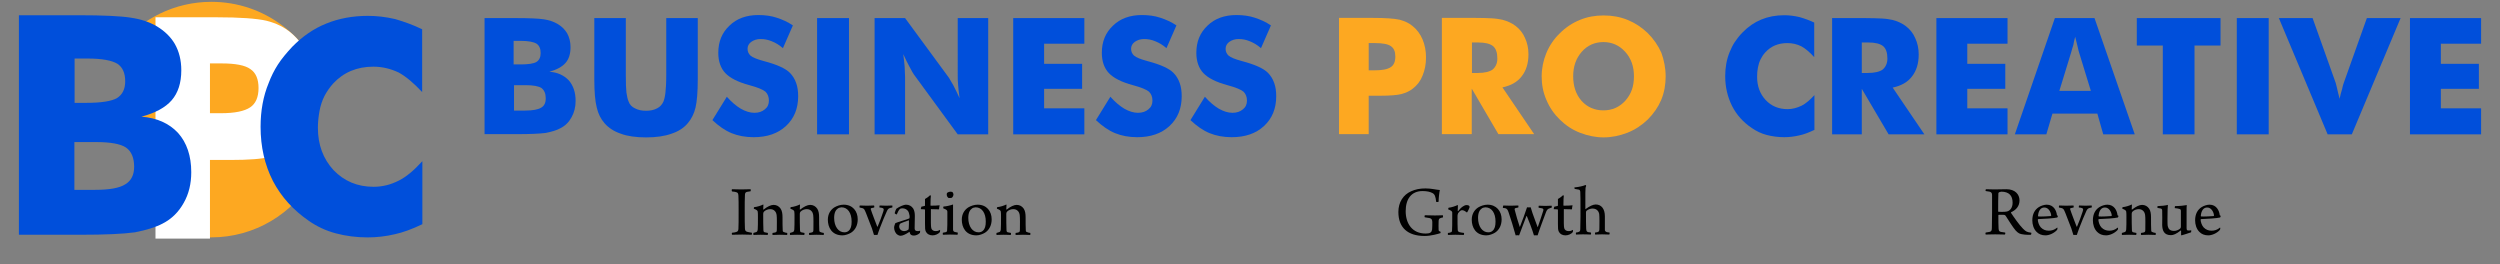 <?xml version="1.0" encoding="utf-8"?>
<!-- Generator: Adobe Illustrator 19.0.0, SVG Export Plug-In . SVG Version: 6.00 Build 0)  -->
<svg version="1.1" id="Layer_1" xmlns="http://www.w3.org/2000/svg" xmlns:xlink="http://www.w3.org/1999/xlink" x="0px" y="0px"
	 viewBox="0 0 1230 130" style="enable-background:new 0 0 1230 130;" xml:space="preserve">
<rect x="0" y="0" width="1230" height="130" fill="#808080" stroke="none"/>
<style type="text/css">
	.st0{fill:#004FDB;}
	.st1{fill:#FDA821;}
	.st2{fill:#FFFFFF;}
</style>
<g id="XMLID_1_">
	<g id="XMLID_6_">
		<path id="XMLID_7_" class="st0" d="M238.4,66.1V8.9h15.7c6.3,0,10.8,0.2,13.5,0.6c2.5,0.4,4.7,1.1,6.6,2.2
			c2.1,1.2,3.7,2.8,4.8,4.6c1.1,2,1.7,4.3,1.7,6.9c0,3.3-0.8,5.9-2.5,7.8c-1.7,1.9-4.3,3.3-7.9,4.3c4,0.3,7.1,1.7,9.5,4.2
			c2.3,2.6,3.4,6,3.4,10.2c0,3-0.7,5.7-2,8c-1.3,2.4-3.1,4.2-5.5,5.4c-1.8,1-4.2,1.7-7.2,2.3c-3.1,0.4-7.8,0.6-14.1,0.6H238.4z
			 M252.9,31.7h3.1c3.9,0,6.5-0.4,7.9-1.2c1.4-0.9,2.1-2.3,2.1-4.4c0-2.2-0.7-3.7-2-4.6c-1.5-0.9-4.1-1.4-7.9-1.4h-3.4V31.7z
			 M252.9,54.4h5.5c3.7,0,6.3-0.5,7.8-1.4c1.6-0.9,2.3-2.4,2.3-4.6c0-2.4-0.7-4-2.1-5.1c-1.4-0.9-4-1.4-7.8-1.4h-5.7V54.4z"/>
		<path id="XMLID_14_" class="st0" d="M292.3,8.9h15.6v27.8c0,4.2,0.1,7.2,0.3,8.8c0.3,2,0.6,3.4,1.1,4.5c0.5,1.5,1.6,2.6,3.1,3.3
			c1.5,0.8,3.3,1.2,5.5,1.2c2.1,0,3.9-0.4,5.4-1.2c1.4-0.7,2.4-1.8,3.1-3.3c0.4-1,0.8-2.5,1-4.5c0.2-1.6,0.4-4.5,0.4-8.8v-3.9V8.9
			h15.5v30.2c0,6.2-0.4,10.8-1.1,13.8c-0.7,3-2,5.6-3.8,7.7c-2,2.4-4.7,4.1-8.1,5.2c-3.3,1.2-7.5,1.8-12.4,1.8
			c-5,0-9.2-0.6-12.4-1.8c-3.3-1.1-6-2.8-8.1-5.2c-1.8-2.1-3.1-4.6-3.8-7.7c-0.8-3.1-1.2-7.7-1.2-13.8v-5.9V8.9z"/>
		<path id="XMLID_17_" class="st0" d="M357.6,47.6c2.4,2.7,4.7,4.6,6.9,5.9c2.3,1.3,4.5,2,6.7,2c2.1,0,3.8-0.6,5.1-1.7
			c1.4-1.1,2-2.5,2-4.3c0-1.9-0.6-3.3-1.7-4.4c-1.2-1-3.8-2.1-7.9-3.2c-5.6-1.5-9.5-3.5-11.8-5.9c-2.3-2.4-3.5-5.8-3.5-10
			c0-5.5,1.8-9.9,5.5-13.4c3.6-3.5,8.4-5.2,14.2-5.2c3.3,0,6.3,0.4,9,1.3c2.8,0.9,5.5,2.1,8,3.8l-4.9,11.2c-1.7-1.5-3.5-2.6-5.5-3.4
			c-1.9-0.8-3.7-1.1-5.5-1.1c-1.8,0-3.3,0.5-4.6,1.4c-1.2,0.9-1.8,2-1.8,3.4c0,1.4,0.5,2.5,1.5,3.4c1.1,0.9,3.1,1.7,6,2.5
			c0.1,0,0.2,0,0.3,0.1c0.1,0,0.2,0,0.4,0.1c6.4,1.7,10.5,3.6,12.6,5.7c1.3,1.3,2.4,3,3.1,5c0.7,1.9,1,4.1,1,6.6c0,6-2,10.9-6,14.6
			c-4,3.7-9.3,5.5-15.9,5.5c-4.1,0-7.7-0.7-10.9-2c-3.2-1.3-6.3-3.5-9.4-6.4L357.6,47.6z"/>
		<path id="XMLID_21_" class="st0" d="M402,66.1V8.9h15.7v57.2H402z"/>
		<path id="XMLID_23_" class="st0" d="M430.3,66.1V8.9h15l21.6,29.4c0.5,0.8,1.2,2,2.1,3.6c1.1,2.1,2.1,4.2,3.1,6.4
			c-0.4-3-0.6-5.1-0.7-6.3c-0.2-1.9-0.2-3.5-0.2-5V8.9h15v57.2h-15l-21.6-29.5c-0.3-0.4-1-1.6-2.1-3.7c-0.9-1.7-2-3.8-3.1-6.3
			c0.3,2,0.5,4.1,0.7,6.3c0.1,2.4,0.2,4.1,0.2,5v28.2H430.3z"/>
		<path id="XMLID_25_" class="st0" d="M498.5,66.1V8.9h35v12.6h-19.8v9.9h18.7v12.3h-18.7v9.6h19.8v12.8H498.5z"/>
		<path id="XMLID_27_" class="st0" d="M546.3,47.6c2.4,2.7,4.7,4.6,6.9,5.9c2.3,1.3,4.5,2,6.7,2c2.1,0,3.8-0.6,5.1-1.7
			c1.4-1.1,2-2.5,2-4.3c0-1.9-0.6-3.3-1.7-4.4c-1.2-1-3.8-2.1-7.9-3.2c-5.6-1.5-9.5-3.5-11.8-5.9c-2.3-2.4-3.5-5.8-3.5-10
			c0-5.5,1.8-9.9,5.5-13.4c3.6-3.5,8.4-5.2,14.2-5.2c3.3,0,6.3,0.4,9,1.3c2.8,0.9,5.5,2.1,8,3.8l-4.9,11.2c-1.7-1.5-3.5-2.6-5.5-3.4
			c-1.9-0.8-3.7-1.1-5.5-1.1c-1.8,0-3.3,0.5-4.6,1.4c-1.2,0.9-1.8,2-1.8,3.4c0,1.4,0.5,2.5,1.5,3.4c1.1,0.9,3.1,1.7,6,2.5
			c0.1,0,0.2,0,0.3,0.1c0.1,0,0.2,0,0.4,0.1c6.4,1.7,10.5,3.6,12.6,5.7c1.3,1.3,2.4,3,3.1,5c0.7,1.9,1,4.1,1,6.6c0,6-2,10.9-6,14.6
			c-4,3.7-9.3,5.5-15.9,5.5c-4.1,0-7.7-0.7-10.9-2c-3.2-1.3-6.3-3.5-9.4-6.4L546.3,47.6z"/>
		<path id="XMLID_29_" class="st0" d="M592.8,47.6c2.4,2.7,4.7,4.6,6.9,5.9c2.3,1.3,4.5,2,6.7,2c2.1,0,3.8-0.6,5.1-1.7
			c1.4-1.1,2-2.5,2-4.3c0-1.9-0.6-3.3-1.7-4.4c-1.2-1-3.8-2.1-7.9-3.2c-5.6-1.5-9.5-3.5-11.8-5.9c-2.3-2.4-3.5-5.8-3.5-10
			c0-5.5,1.8-9.9,5.5-13.4c3.6-3.5,8.4-5.2,14.2-5.2c3.3,0,6.3,0.4,9,1.3c2.8,0.9,5.5,2.1,8,3.8l-4.9,11.2c-1.7-1.5-3.5-2.6-5.5-3.4
			c-1.9-0.8-3.7-1.1-5.5-1.1c-1.8,0-3.3,0.5-4.6,1.4c-1.2,0.9-1.8,2-1.8,3.4c0,1.4,0.5,2.5,1.5,3.4c1.1,0.9,3.1,1.7,6,2.5
			c0.1,0,0.2,0,0.3,0.1c0.1,0,0.2,0,0.4,0.1c6.4,1.7,10.5,3.6,12.6,5.7c1.3,1.3,2.4,3,3.1,5c0.7,1.9,1,4.1,1,6.6c0,6-2,10.9-6,14.6
			c-4,3.7-9.3,5.5-15.9,5.5c-4.1,0-7.7-0.7-10.9-2c-3.2-1.3-6.3-3.5-9.4-6.4L592.8,47.6z"/>
	</g>
	<g id="XMLID_5_">
		<path id="XMLID_32_" class="st1" d="M673.4,66h-14.6V8.8h16.3c6.3,0,10.8,0.3,13.5,0.9c2.6,0.7,4.8,1.7,6.5,3.2
			c2.1,1.7,3.7,3.9,4.8,6.5c1.1,2.6,1.7,5.6,1.7,8.8c0,3.4-0.6,6.4-1.7,9c-1,2.6-2.6,4.7-4.8,6.4c-1.6,1.3-3.5,2.1-5.7,2.7
			c-2,0.5-5.5,0.8-10.5,0.8h-2.7h-2.8V66z M673.4,34.6h3c3.7,0,6.3-0.5,7.9-1.6c1.5-1,2.2-2.7,2.2-5.2c0-2.4-0.7-4.1-2.2-5.1
			c-1.4-1-4-1.5-7.8-1.5h-3.1V34.6z"/>
		<path id="XMLID_38_" class="st1" d="M709.4,66V8.8h16.3c3.2,0,5.8,0.1,8,0.2c2.2,0.1,4,0.4,5.4,0.7c2.4,0.6,4.6,1.6,6.5,3
			c2.1,1.6,3.7,3.6,4.7,6c1.1,2.3,1.7,5,1.7,8c0,4.4-1.1,8-3.3,10.8c-2.1,2.8-5.3,4.6-9.5,5.5l15.6,23h-17.6l-13.1-22.4V66H709.4z
			 M724.1,35.9h2.9c3.4,0,5.9-0.6,7.4-1.7c1.5-1.3,2.3-3.1,2.3-5.4c0-2.9-0.7-4.9-2.1-6.1c-1.5-1.2-3.9-1.8-7.3-1.8h-3.1V35.9z"/>
		<path id="XMLID_41_" class="st1" d="M819.5,37.6c0,4.1-0.7,8-2.2,11.6c-1.5,3.5-3.7,6.7-6.6,9.6c-2.9,2.8-6.2,5-10,6.5
			c-3.9,1.5-7.8,2.3-11.7,2.3c-3.9,0-7.8-0.8-11.7-2.3c-3.8-1.5-7.1-3.7-9.9-6.5c-2.8-2.7-5-5.9-6.6-9.7c-1.6-3.7-2.3-7.5-2.3-11.5
			s0.8-7.8,2.3-11.5c1.6-3.8,3.8-7,6.6-9.7c2.9-2.9,6.2-5.1,9.9-6.6c3.6-1.5,7.5-2.2,11.7-2.2s8.1,0.7,11.8,2.2
			c3.7,1.5,7,3.7,9.9,6.5c2.9,2.9,5.1,6.1,6.7,9.7C818.7,29.6,819.5,33.5,819.5,37.6z M788.9,54.3c4.3,0,7.9-1.6,10.8-4.8
			c1.4-1.6,2.5-3.4,3.2-5.4c0.7-2,1-4.2,1-6.6c0-4.8-1.4-8.8-4.3-12c-2.9-3.2-6.5-4.8-10.7-4.8c-4.3,0-7.9,1.6-10.7,4.8
			s-4.2,7.2-4.2,12c0,5,1.4,9,4.1,12.1C781,52.8,784.6,54.3,788.9,54.3z"/>
	</g>
	<g id="XMLID_3_">
		<path id="XMLID_44_" class="st0" d="M892.6,11.1v17c-2.2-2.4-4.3-4.2-6.3-5.3c-2.2-1.1-4.5-1.6-6.9-1.6c-4.5,0-8.1,1.5-10.9,4.6
			c-1,1.1-1.7,2.2-2.3,3.4c-0.6,1.2-1,2.5-1.3,4c-0.3,1.5-0.4,3-0.4,4.6c0,4.6,1.4,8.4,4.2,11.4c2.8,3,6.4,4.5,10.8,4.5
			c2.3,0,4.6-0.6,6.9-1.7c2-1,4.1-2.8,6.3-5.2v17.1c-2.9,1.4-5.4,2.3-7.4,2.7c-2.5,0.6-5,0.9-7.4,0.9c-3.1,0-6-0.4-8.7-1.1
			c-2.7-0.7-5.1-1.9-7.3-3.4c-4.3-2.9-7.5-6.5-9.7-10.8c-2.2-4.4-3.4-9.3-3.4-14.7c0-4.3,0.7-8.3,2.2-11.9c0.7-1.7,1.5-3.4,2.5-4.9
			c1-1.5,2.3-3.2,3.9-4.8c2.7-2.8,5.8-4.9,9.2-6.3c3.4-1.4,7.1-2.1,11.3-2.1c2.4,0,4.8,0.3,7.4,0.9C887.8,9.1,890.3,10,892.6,11.1z"
			/>
		<path id="XMLID_46_" class="st0" d="M901.4,66.1V8.9h16.3c3.2,0,5.8,0.1,8,0.2c2.2,0.1,4,0.4,5.4,0.7c2.4,0.6,4.6,1.6,6.5,3
			c2.1,1.6,3.7,3.6,4.7,6c1.1,2.3,1.7,5,1.7,8c0,4.4-1.1,8-3.3,10.8c-2.1,2.8-5.3,4.6-9.5,5.5l15.6,23h-17.6L916,43.7v22.4H901.4z
			 M916,35.9h2.9c3.4,0,5.9-0.6,7.4-1.7c1.5-1.3,2.3-3.1,2.3-5.4c0-2.9-0.7-4.9-2.1-6.1c-1.5-1.2-3.9-1.8-7.3-1.8H916V35.9z"/>
		<path id="XMLID_50_" class="st0" d="M952.7,66.1V8.9h35v12.6h-19.8v9.9h18.7v12.3h-18.7v9.6h19.8v12.8H952.7z"/>
		<path id="XMLID_53_" class="st0" d="M991.3,66.1l19.7-57.2h19.5l19.8,57.2h-15.5l-2.9-10.2h-22.1l-3,10.2H991.3z M1013.2,44.7
			h15.5l-5.8-18.9c-0.1-0.3-0.4-1.3-0.7-2.8c-0.4-1.8-0.8-3.4-1.2-4.9c-0.4,1.3-0.7,2.7-0.9,4c-0.4,1.3-0.8,2.5-1.1,3.7L1013.2,44.7
			z"/>
		<path id="XMLID_67_" class="st0" d="M1064.1,66.1V22.4h-12.8V8.9h41.2v13.5h-12.8v43.7H1064.1z"/>
		<path id="XMLID_71_" class="st0" d="M1100.5,66.1V8.9h15.7v57.2H1100.5z"/>
		<path id="XMLID_76_" class="st0" d="M1145.2,66.1l-24-57.2h16.6l11.4,32c0.2,0.7,0.4,1.5,0.6,2.4c0.3,1.4,0.7,3.1,1.3,5.3
			c0.3-1.6,0.7-3.1,1.2-4.7c0.3-1.5,0.6-2.5,0.8-3l11.4-32h16.6l-24,57.2H1145.2z"/>
		<path id="XMLID_78_" class="st0" d="M1185.7,66.1V8.9h35v12.6h-19.8v9.9h18.7v12.3h-18.7v9.6h19.8v12.8H1185.7z"/>
	</g>
	<path id="XMLID_56_" class="st1" d="M153,85.4C153,85.4,153,85.4,153,85.4C153,85.4,153,85.4,153,85.4c-0.2-0.5-0.5-1.1-0.7-1.6
		c-9.8-1.9-16.7-10.7-17.2-20.9c-0.5-11.5,10.1-21.3,21.3-21.3c1,0,2.1,0.1,3,0.2C152.2,18.1,130.1,0.9,104,0.9
		c-18.2,0-34.4,8.4-45,21.4c4.1,3.9,6.7,9.5,7,15.6c0.1,2.2-0.2,4.3-0.8,6.2c2,7.2-0.4,15.7-7.1,19.6c7.1,3.5,11.8,10.9,12.2,19.2
		c0.1,1.5-0.1,3-0.4,4.4c1.3,5.4,0.2,11.6-3.4,15.8c10.1,8.6,23.2,13.7,37.4,13.7c21.5,0,40.2-11.7,50.2-29
		C153.8,87,153.4,86.2,153,85.4L153,85.4z"/>
	<g id="XMLID_68_">
		<path id="XMLID_69_" class="st2" d="M103.3,117.4H76.5V8.5h29.9c11.6,0,19.9,0.6,24.7,1.7c4.8,1.2,8.8,3.2,12,5.9
			c3.8,3.2,6.8,7.2,8.8,11.9c2.1,4.8,3.1,10.2,3.1,16.1c0,6.3-1,11.8-3.1,16.5c-1.8,4.7-4.8,8.6-8.8,11.7c-2.9,2.3-6.4,3.9-10.5,4.9
			c-3.7,1-10.1,1.5-19.2,1.5h-4.9h-5.2V117.4z M103.3,55.7h5.4c6.8,0,11.6-1,14.4-2.9c2.7-1.8,4.1-5,4.1-9.5c0-4.3-1.3-7.5-4-9.3
			c-2.6-1.9-7.4-2.8-14.2-2.8h-5.7V55.7z"/>
	</g>
	<g id="XMLID_59_">
		<g id="XMLID_110_">
			<path id="XMLID_111_" class="st0" d="M9.3,115.4V7.5h29.6c11.9,0,20.4,0.4,25.5,1.2c4.8,0.7,9,2.1,12.5,4.1
				c3.9,2.3,7,5.2,9.1,8.8c2.1,3.7,3.2,8,3.2,13c0,6.2-1.6,11.1-4.7,14.7c-3.1,3.6-8.1,6.3-14.9,8.1c7.5,0.6,13.5,3.2,18,8
				c4.3,4.8,6.5,11.3,6.5,19.3c0,5.7-1.2,10.7-3.7,15.1c-2.5,4.5-5.9,7.9-10.4,10.2c-3.4,1.8-8,3.2-13.6,4.3
				c-5.8,0.8-14.7,1.2-26.6,1.2H9.3z M36.6,50.6h5.9c7.3,0,12.3-0.8,15-2.3c2.7-1.7,4.1-4.4,4.1-8.3c0-4.1-1.3-6.9-3.8-8.6
				c-2.8-1.7-7.7-2.6-14.8-2.6h-6.3V50.6z M36.6,93.4h10.3c7,0,11.9-0.9,14.7-2.7c2.9-1.7,4.4-4.6,4.4-8.6c0-4.4-1.3-7.6-4-9.5
				c-2.7-1.8-7.6-2.7-14.7-2.7H36.6V93.4z"/>
		</g>
	</g>
	<g id="XMLID_19_">
		<g id="XMLID_92_">
			<path id="XMLID_93_" class="st0" d="M207.7,14.4v30.9c-4.1-4.4-7.9-7.6-11.5-9.6c-4-1.9-8.2-2.9-12.5-2.9
				c-8.1,0-14.7,2.8-19.8,8.3c-1.8,2-3.2,4.1-4.3,6.2c-1.1,2.2-1.9,4.6-2.4,7.3c-0.5,2.7-0.8,5.5-0.8,8.3c0,8.3,2.6,15.3,7.7,20.8
				c5.2,5.4,11.7,8.2,19.7,8.2c4.3,0,8.4-1,12.5-3.1c3.6-1.8,7.4-5,11.5-9.5v31c-5.2,2.5-9.7,4.1-13.4,4.9
				c-4.6,1.1-9.1,1.6-13.5,1.6c-5.6,0-10.8-0.7-15.7-2c-4.9-1.3-9.3-3.4-13.2-6.1c-7.7-5.3-13.6-11.8-17.7-19.6
				c-4.1-8-6.1-17-6.1-26.7c0-7.9,1.3-15.1,4-21.6c1.2-3.2,2.7-6.2,4.5-9c1.8-2.8,4.2-5.7,7.1-8.8c5-5.1,10.5-8.9,16.7-11.4
				c6.1-2.5,13-3.8,20.5-3.8c4.3,0,8.8,0.5,13.5,1.6C198.9,10.7,203.4,12.3,207.7,14.4z"/>
		</g>
	</g>
	<g id="XMLID_2_">
		<path id="XMLID_9_" d="M360.1,93.1c0.8,0,2.8,0.1,4.7,0.1c1.9,0,3.6-0.1,4.5-0.1c0.1,0.1,0.1,0.8,0,1c-0.8,0.1-1.4,0.2-1.8,0.3
			c-0.8,0.2-1,0.7-1,1.8c-0.1,1.5-0.1,4.5-0.1,7.7c0,3.6,0,7,0.1,8.3c0,1,0.2,1.7,1.3,1.9c0.5,0.1,1.3,0.3,2.1,0.4
			c0.1,0.1,0.1,0.9-0.1,1c-0.9,0-2.9-0.1-4.6-0.1c-2.1,0-3.9,0.1-5,0.1c-0.2-0.1-0.2-0.9,0-1c0.8-0.1,1.3-0.1,1.8-0.3
			c1-0.2,1.2-0.7,1.3-1.5c0.1-1,0.1-4.7,0.1-9.4c0-3,0-5.3-0.1-7c-0.1-0.9-0.1-1.4-0.9-1.7c-0.5-0.2-1.2-0.3-2.2-0.4
			C359.9,94,360,93.2,360.1,93.1z"/>
		<path id="XMLID_13_" d="M372,114.2c0.5-0.1,0.7-0.6,0.8-1.3c0.1-1.1,0.1-3.6,0.1-5.9c0-1.4,0-2.3-0.1-2.9
			c-0.1-0.5-0.5-0.9-1.9-1.4c-0.1-0.2,0-0.7,0.2-0.8c1.4-0.1,3.5-0.8,4.4-1.3c0,0,0.1,0.1,0.1,0.3c0,0.4-0.1,1.4-0.1,2.1
			c0,0.1,0.1,0.1,0.2,0.1c1.9-1.5,3.6-2.3,4.9-2.3c1.5,0,2.7,0.7,3.5,1.9c0.7,1.1,0.9,2.5,0.9,4.2c0,2,0,5.3,0.1,6.5
			c0,0.3,0.1,0.6,0.4,0.7c0.6,0.3,1.1,0.4,1.8,0.5c0.1,0.2,0.1,0.9-0.1,1c-0.5,0-1.6-0.1-3.5-0.1c-1.7,0-2.7,0.1-3.6,0.1
			c-0.1-0.1-0.1-0.9,0-1c0.7-0.1,1.3-0.2,1.5-0.3c0.5-0.2,0.6-0.5,0.6-1.5c0-2,0.1-5.7-0.1-7c-0.1-0.6-0.3-1.5-1-2.1
			c-0.5-0.5-1.2-0.8-2.2-0.8s-2.2,0.4-3,1.2c-0.2,0.2-0.4,0.5-0.4,1.3c0,2.6,0,6,0.1,7.7c0,0.8,0.2,1.1,0.7,1.2
			c0.4,0.1,0.9,0.2,1.5,0.3c0.1,0.1,0,0.9-0.1,1c-0.5,0-1.5-0.1-3.5-0.1c-1.8,0-3.1,0.1-3.5,0.1c-0.1-0.1-0.1-0.9,0-1
			C371.2,114.4,371.6,114.3,372,114.2z"/>
		<path id="XMLID_31_" d="M390,114.2c0.5-0.1,0.7-0.6,0.8-1.3c0.1-1.1,0.1-3.6,0.1-5.9c0-1.4,0-2.3-0.1-2.9
			c-0.1-0.5-0.5-0.9-1.9-1.4c-0.1-0.2,0-0.7,0.2-0.8c1.4-0.1,3.5-0.8,4.4-1.3c0,0,0.1,0.1,0.1,0.3c0,0.4-0.1,1.4-0.1,2.1
			c0,0.1,0.1,0.1,0.2,0.1c1.9-1.5,3.6-2.3,4.9-2.3c1.5,0,2.7,0.7,3.5,1.9c0.7,1.1,0.9,2.5,0.9,4.2c0,2,0,5.3,0.1,6.5
			c0,0.3,0.1,0.6,0.4,0.7c0.6,0.3,1.1,0.4,1.8,0.5c0.1,0.2,0.1,0.9-0.1,1c-0.5,0-1.6-0.1-3.5-0.1c-1.7,0-2.7,0.1-3.6,0.1
			c-0.1-0.1-0.1-0.9,0-1c0.7-0.1,1.3-0.2,1.5-0.3c0.5-0.2,0.6-0.5,0.6-1.5c0-2,0.1-5.7-0.1-7c-0.1-0.6-0.3-1.5-1-2.1
			c-0.5-0.5-1.2-0.8-2.2-0.8s-2.2,0.4-3,1.2c-0.2,0.2-0.4,0.5-0.4,1.3c0,2.6,0,6,0.1,7.7c0,0.8,0.2,1.1,0.7,1.2
			c0.4,0.1,0.9,0.2,1.5,0.3c0.1,0.1,0,0.9-0.1,1c-0.5,0-1.5-0.1-3.5-0.1c-1.8,0-3.1,0.1-3.5,0.1c-0.1-0.1-0.1-0.9,0-1
			C389.2,114.4,389.6,114.3,390,114.2z"/>
		<path id="XMLID_36_" d="M422,107.9c0,2.8-1.1,5.2-3.3,6.6c-1,0.6-2.7,1.3-4.2,1.3c-5.3,0-7.2-4-7.2-7.7c0-2.8,1.3-4.8,3.1-6
			c1.3-0.8,3-1.4,4.7-1.4C419.5,100.7,422,103.9,422,107.9z M412.2,102.6c-0.9,0.6-1.8,1.9-1.8,4.6c0,4.2,2.1,7.1,5,7.1
			c0.8,0,1.6-0.2,2.2-0.8c1-0.9,1.4-2.3,1.4-4.5c0-4.2-1.9-7-5-7C413.4,102.1,412.7,102.2,412.2,102.6z"/>
		<path id="XMLID_60_" d="M423,101.1c0.6,0,1.9,0.1,3.5,0.1c1.5,0,2.8-0.1,3.5-0.1c0.2,0.1,0.2,0.9,0.1,1c-0.5,0.1-1.1,0.2-1.4,0.3
			c-0.3,0.1-0.3,0.4-0.3,0.5c0.4,1.4,3,8.1,3.2,8.6c0,0.1,0.1,0,0.2,0c0.8-1.8,2.3-5.8,2.8-7.5c0.4-1.2,0.1-1.4-0.3-1.6
			c-0.5-0.2-1-0.3-1.6-0.3c-0.1-0.2,0-1,0.1-1c0.4,0,1.8,0.1,3.2,0.1c1.3,0,2.5-0.1,3-0.1c0.1,0.1,0.1,0.9,0,1
			c-0.4,0.1-0.8,0.1-1.3,0.3c-0.7,0.3-1,0.7-1.4,1.6c-1,2.1-2.1,4.9-3.4,8.2c-0.6,1.5-0.9,2.6-1.2,3.4c-0.4,0-1.3,0-1.7,0
			c-0.3-1-0.6-2-1-3.2c-1-2.7-2.2-5.8-2.9-7.5c-0.8-1.9-0.9-2.2-1.8-2.5c-0.4-0.1-0.9-0.2-1.4-0.3
			C422.8,101.9,422.9,101.2,423,101.1z"/>
		<path id="XMLID_80_" d="M446.8,103.9c-0.6-0.9-1.7-1.4-2.7-1.4c-0.8,0-1.3,0.2-1.4,0.4c-0.4,0.3-1,1.4-1.5,2.6
			c-0.1,0.1-1.1-0.4-1-0.7c0.1-0.5,0.6-1.9,0.8-2.1c1.5-1.1,3.8-2,4.7-2c1.6,0,2.8,0.7,3.6,1.9c0.6,1,0.8,2.3,0.8,3.6
			c0,1.9-0.1,4.6-0.1,6.1c0,0.8,0.3,1.4,1.4,1.4c0.6,0,0.8,0,1.3-0.2c0,0.1,0,1-0.1,1.1c-0.9,0.9-2.1,1.3-3,1.3
			c-1,0-1.6-0.4-1.8-0.9c-0.1-0.2-0.2-0.6-0.3-0.9c0,0-0.1-0.1-0.1,0c-1.8,1.2-3.3,1.9-4.3,1.9c-0.7,0-1.4-0.4-2-0.9
			c-0.7-0.8-1.2-1.9-1.2-3.2c0-0.7,0.5-1.8,0.6-2.1c1.2-0.6,5.4-1.7,6.8-2.3c0.1,0,0.2-0.3,0.2-0.4c0.1-0.3,0-0.7,0-1
			C447.3,105.3,447.2,104.5,446.8,103.9z M447.1,108.4c-1.3,0.5-3.6,1.2-4.3,1.7c-0.1,0.1-0.4,0.8-0.4,1.2c0,1.4,1,2.4,2.5,2.4
			c0.5,0,1.3-0.2,1.8-0.6c0.3-0.1,0.4-0.4,0.4-0.8c0.1-0.8,0.1-3.1,0.1-3.7C447.3,108.5,447.2,108.4,447.1,108.4z"/>
		<path id="XMLID_83_" d="M458.1,102.9c-0.1,0-0.1,0.1-0.1,0.2c0,1.7,0,4.9,0,6.6c0,1.4,0.1,2.1,0.2,2.6c0.3,1,1.2,1.4,2.1,1.4
			c1,0,1.5-0.2,2.2-0.6c0.1,0.1,0,1-0.1,1.1c-0.9,1.1-2.4,1.6-3.6,1.6c-1.4,0-2.6-0.6-3.2-1.7c-0.5-0.9-0.5-1.8-0.5-4.1
			c0-2.1,0-5.3,0-6.7c0-0.1-0.1-0.3-0.2-0.3l-1.9-0.1c0-0.2,0.2-1,0.3-1.2c0.5-0.1,1.4-0.3,1.7-0.4c0,0,0.1-0.1,0.1-0.3v-3.1
			c0.6-0.3,1.9-1.2,2.3-1.7c0.2-0.1,0.5-0.1,0.6,0c-0.1,0.6-0.2,2.2-0.2,4.8c0,0.1,0.1,0.2,0.1,0.2c1.7,0,3.9-0.1,4.4-0.2
			c-0.1,0.5-0.3,1.4-0.3,2C461.3,103,459.4,102.9,458.1,102.9z"/>
		<path id="XMLID_85_" d="M471.1,115.5c-0.7,0-1.8-0.1-3.7-0.1c-1.5,0-2.9,0.1-3.5,0.1c-0.1-0.1-0.1-0.9,0-1
			c0.6-0.1,1.1-0.2,1.5-0.3c0.5-0.2,0.6-0.5,0.6-1.3c0.1-0.9,0.1-3.3,0.1-5.3c0-1.4,0-2.7,0-3.4c0-0.2,0-0.5-0.3-0.8
			c-0.4-0.4-1-0.6-1.7-0.9c-0.1-0.1,0-0.8,0.1-0.9c1.1,0,3.3-0.5,4.7-1c0,1.6,0,4.1,0,6.3c0,2,0,4.4,0,6c0,0.6,0.2,1,0.8,1.2
			c0.5,0.1,0.7,0.2,1.5,0.3C471.3,114.6,471.2,115.4,471.1,115.5z M468.3,97.3c-0.2,0.1-1.4,0.2-1.6,0.1c-0.5-0.3-0.8-0.8-0.9-1.5
			c0-0.2,0-0.9,0.2-1c0.3-0.3,1.1-0.6,1.7-0.6c0.6,0,1,0.2,1,0.3c0.2,0.3,0.4,0.7,0.4,1C469.1,96.2,468.8,96.9,468.3,97.3z"/>
		<path id="XMLID_89_" d="M487.9,107.9c0,2.8-1.1,5.2-3.3,6.6c-1,0.6-2.7,1.3-4.2,1.3c-5.3,0-7.2-4-7.2-7.7c0-2.8,1.3-4.8,3.1-6
			c1.3-0.8,3-1.4,4.7-1.4C485.4,100.7,487.9,103.9,487.9,107.9z M478.2,102.6c-0.9,0.6-1.8,1.9-1.8,4.6c0,4.2,2.1,7.1,5,7.1
			c0.8,0,1.6-0.2,2.2-0.8c1-0.9,1.4-2.3,1.4-4.5c0-4.2-1.9-7-5-7C479.3,102.1,478.6,102.2,478.2,102.6z"/>
		<path id="XMLID_95_" d="M491.6,114.2c0.5-0.1,0.7-0.6,0.8-1.3c0.1-1.1,0.1-3.6,0.1-5.9c0-1.4,0-2.3-0.1-2.9
			c-0.1-0.5-0.5-0.9-1.9-1.4c-0.1-0.2,0-0.7,0.2-0.8c1.4-0.1,3.5-0.8,4.4-1.3c0,0,0.1,0.1,0.1,0.3c0,0.4-0.1,1.4-0.1,2.1
			c0,0.1,0.1,0.1,0.2,0.1c1.9-1.5,3.6-2.3,4.9-2.3c1.5,0,2.7,0.7,3.5,1.9c0.7,1.1,0.9,2.5,0.9,4.2c0,2,0,5.3,0.1,6.5
			c0,0.3,0.1,0.6,0.4,0.7c0.6,0.3,1.1,0.4,1.8,0.5c0.1,0.2,0.1,0.9-0.1,1c-0.5,0-1.6-0.1-3.5-0.1c-1.7,0-2.7,0.1-3.6,0.1
			c-0.1-0.1-0.1-0.9,0-1c0.7-0.1,1.3-0.2,1.5-0.3c0.5-0.2,0.6-0.5,0.6-1.5c0-2,0.1-5.7-0.1-7c-0.1-0.6-0.3-1.5-1-2.1
			c-0.5-0.5-1.2-0.8-2.2-0.8s-2.2,0.4-3,1.2c-0.2,0.2-0.4,0.5-0.4,1.3c0,2.6,0,6,0.1,7.7c0,0.8,0.2,1.1,0.7,1.2
			c0.4,0.1,0.9,0.2,1.5,0.3c0.1,0.1,0,0.9-0.1,1c-0.5,0-1.5-0.1-3.5-0.1c-1.8,0-3.1,0.1-3.5,0.1c-0.1-0.1-0.1-0.9,0-1
			C490.8,114.4,491.2,114.3,491.6,114.2z"/>
	</g>
	<g id="XMLID_4_">
		<path id="XMLID_97_" d="M708.7,114.7c-1.2,0.4-4.7,1.4-7.8,1.4c-8.4,0-12.9-4.2-12.9-11.8c0-4.8,2.4-8.5,6.3-10.2
			c2-0.9,4.2-1.4,7-1.4c2.9,0,5,0.6,7.1,0.8c-0.3,1.3-0.6,4.1-0.6,5.7c-0.1,0.2-1,0.3-1.2,0.1c-0.3-2.7-0.7-3.7-1.8-4.3
			c-1.1-0.6-2.6-1-4.9-1c-5.6,0-8.3,4-8.3,9.9c0,6.2,3.3,11,9.8,11c1,0,1.9-0.1,2.4-0.5c0.5-0.3,0.7-0.9,0.8-1.5
			c0.1-1.1,0.1-2.4,0.1-3.7c-0.1-1.2-0.3-1.6-1.3-1.9c-0.6-0.1-1.3-0.2-2.4-0.4c-0.2-0.1-0.1-0.9,0-1c1.1,0,2.8,0.1,5,0.1
			c2.1,0,3.2-0.1,3.9-0.1c0.1,0.1,0.1,1,0,1.1c-0.4,0.1-0.9,0.1-1.2,0.3c-0.7,0.2-0.9,0.7-0.9,1.7c0,1.1-0.1,3.3,0,4
			c0,0.5,0.1,0.7,0.9,1C708.8,114,708.8,114.6,708.7,114.7z"/>
		<path id="XMLID_99_" d="M723,101.5c0,0.1,0,0.4,0,0.6c-0.1,0.4-0.8,1.8-1.1,2.3c0,0-0.3,0.1-0.3,0.1c-0.7-0.6-1.5-1.1-2.3-1.1
			c-0.7,0-1.4,0.8-1.9,1.5c-0.1,0.2-0.3,0.8-0.3,1.2c0,2.4,0,6.2,0.1,6.9c0,0.6,0.2,1,0.8,1.2c0.6,0.2,1.5,0.3,2.3,0.4
			c0.1,0.2,0,0.9-0.1,1c-0.4,0-2.8-0.1-4.2-0.1c-1.1,0-3,0.1-3.6,0.1c-0.1-0.1-0.1-0.9,0-1c0.4,0,1-0.1,1.4-0.3
			c0.4-0.1,0.6-0.4,0.6-1c0.1-0.6,0.1-3.6,0.1-6c0-1.3,0-2.4,0-2.8c-0.1-0.5-0.4-0.9-2-1.5c0-0.2,0.1-0.7,0.2-0.8
			c1.3-0.1,3.4-0.8,4.4-1.3c0.1,0,0.2,0.1,0.2,0.1c0,0.5-0.1,2.1-0.1,2.8c0,0.1,0.1,0.1,0.2,0.1c0.7-0.9,1.4-1.7,2.3-2.3
			c0.6-0.4,1.2-0.7,1.8-0.7S722.7,101,723,101.5z"/>
		<path id="XMLID_101_" d="M738.8,107.9c0,2.8-1.1,5.2-3.3,6.6c-1,0.6-2.7,1.3-4.2,1.3c-5.3,0-7.2-4-7.2-7.7c0-2.8,1.3-4.8,3.1-6
			c1.3-0.8,3-1.4,4.7-1.4C736.2,100.7,738.8,103.9,738.8,107.9z M729,102.6c-0.9,0.6-1.8,1.9-1.8,4.6c0,4.2,2.1,7.1,5,7.1
			c0.8,0,1.6-0.2,2.2-0.8c1-0.9,1.4-2.3,1.4-4.5c0-4.2-1.9-7-5-7C730.1,102.1,729.4,102.2,729,102.6z"/>
		<path id="XMLID_105_" d="M739.7,101.1c0.6,0,1.8,0.1,3.6,0.1c1.3,0,3-0.1,3.7-0.1c0.1,0.1,0.1,0.8,0,1c-0.5,0.1-1.2,0.2-1.4,0.3
			c-0.4,0.1-0.4,0.4-0.4,0.7c0.3,1.4,2,7.2,2.5,8.5c0.1,0,0.1,0,0.1,0c0.9-2.3,2.8-7.3,3.5-9.6c0.4,0.1,1.4,0,1.8,0
			c0.2,0.8,0.5,1.7,0.9,2.9c0.9,2.6,2.3,6.2,2.5,6.8c0,0,0.1,0.1,0.1,0c0.6-1.7,2.3-6.7,2.7-8.1c0.1-0.6,0.1-0.9-0.6-1.1
			c-0.4-0.1-0.9-0.2-1.7-0.3c-0.1-0.3,0-0.9,0.1-1c0.5,0,2,0.1,3.2,0.1c1.5,0,2.4-0.1,3.1-0.1c0.1,0.2,0.1,0.9,0,1
			c-0.5,0.1-0.6,0.1-1,0.3c-1,0.3-1.3,0.8-1.7,1.7c-0.8,2.1-3.5,9.3-4.2,11.6c-0.4-0.1-1.4,0-1.8,0c-0.6-2.2-3-8.5-3.5-9.5
			c0,0-0.1,0-0.2,0c-0.7,2-2.7,6.9-3.6,9.5c-0.4-0.1-1.3-0.1-1.7,0c-0.8-2.9-2.6-8.9-3.4-11.1c-0.5-1.5-0.8-1.9-1.5-2.2
			c-0.4-0.1-0.9-0.2-1.4-0.2C739.4,101.9,739.5,101.2,739.7,101.1z"/>
		<path id="XMLID_107_" d="M769.5,102.9c-0.1,0-0.1,0.1-0.1,0.2c0,1.7,0,4.9,0,6.6c0,1.4,0.1,2.1,0.2,2.6c0.3,1,1.2,1.4,2.1,1.4
			c1,0,1.5-0.2,2.2-0.6c0.1,0.1,0,1-0.1,1.1c-0.9,1.1-2.4,1.6-3.6,1.6c-1.4,0-2.6-0.6-3.2-1.7c-0.5-0.9-0.5-1.8-0.5-4.1
			c0-2.1,0-5.3,0-6.7c0-0.1-0.1-0.3-0.2-0.3l-1.9-0.1c0-0.2,0.2-1,0.3-1.2c0.5-0.1,1.4-0.3,1.7-0.4c0,0,0.1-0.1,0.1-0.3v-3.1
			c0.6-0.3,1.9-1.2,2.3-1.7c0.2-0.1,0.5-0.1,0.6,0c-0.1,0.6-0.2,2.2-0.2,4.8c0,0.1,0.1,0.2,0.1,0.2c1.7,0,3.9-0.1,4.4-0.2
			c-0.1,0.5-0.3,1.4-0.3,2C772.7,103,770.8,102.9,769.5,102.9z"/>
		<path id="XMLID_109_" d="M774.7,92.2c2.2-0.2,4.3-0.7,5.4-1.2c0.1,0,0.3,0.4,0.3,0.5c-0.3,0.6-0.4,0.9-0.4,3.4c0,2.2,0,6.9,0,7.9
			c0,0.1,0.1,0.1,0.2,0c1.9-1.4,3.6-2.2,4.9-2.2c2.8,0,4.5,2.2,4.5,5.8c0,2,0,5.1,0,6.7c0,0.4,0.2,0.7,0.5,0.9
			c0.5,0.3,1,0.3,1.8,0.4c0.1,0.1,0,1-0.1,1c-0.6,0-2-0.1-3.6-0.1c-1.4,0-3,0.1-3.4,0.1c-0.1-0.1-0.1-0.9,0-1
			c0.6-0.1,1.1-0.1,1.4-0.3c0.5-0.2,0.7-0.4,0.7-1.9c0-1.8,0.1-5.4-0.1-7c-0.2-1-1-2.6-3.3-2.6c-0.9,0-2,0.4-2.8,1
			c-0.3,0.2-0.4,0.6-0.4,0.9c0,2.5,0,7,0.1,8c0.1,1.2,0.2,1.4,0.9,1.7c0.4,0.1,0.7,0.1,1.4,0.2c0.2,0.1,0.1,0.9,0,1
			c-0.5,0-1.7-0.1-3.8-0.1c-1.8,0-2.8,0.1-3.5,0.1c-0.1-0.1-0.1-0.9,0-1c0.6-0.1,1-0.1,1.3-0.3c0.6-0.2,0.8-0.5,0.8-1.5
			c0-0.9,0.1-5.1,0.1-6c0-8.7,0-11-0.1-12.3c-0.1-0.5-0.2-0.9-0.7-1c-0.4-0.1-1.1-0.2-1.7-0.3C774.5,93,774.5,92.2,774.7,92.2z"/>
	</g>
	<g id="XMLID_16_">
		<path id="XMLID_116_" d="M977.1,93.1c0.9,0,3,0.1,4.1,0.1c2.7,0,4.5-0.1,6-0.1c4.2,0,6.4,2.5,6.4,5.5s-1.9,4.8-4.1,5.8
			c-0.1,0.1-0.1,0.2-0.1,0.3c1.3,2,4.1,6,5.9,7.8c1.5,1.5,2,1.7,4.1,2c0.1,0.1,0,0.9-0.2,1c-1.5,0.1-4.4,0-5.8-0.7
			c-0.5-0.3-1.1-0.7-1.7-1.4c-1.4-1.6-3.6-5.2-4.9-7.2c-0.3-0.4-0.6-0.5-0.9-0.5c-0.5-0.1-2.1,0-2.6,0c-0.1,0-0.1,0.2-0.1,0.2
			c0,2,0,5.3,0.1,6.5c0.1,1.2,0.3,1.5,1.2,1.7c0.5,0.1,1.2,0.2,2,0.3c0.2,0.1,0.1,0.9-0.1,1c-0.7,0-2.4-0.1-4.8-0.1
			c-2.3,0-3.9,0.1-4.6,0.1c-0.2-0.1-0.2-0.9,0-1c0.8-0.1,1.4-0.2,1.8-0.3c0.9-0.2,1.2-0.6,1.2-2c0-0.8,0.1-5.7,0.1-7.7
			c0-3.7,0-7.3,0-8.4c0-1-0.3-1.4-1.2-1.7c-0.5-0.1-1.2-0.2-1.9-0.3C976.8,94,976.9,93.2,977.1,93.1z M983.5,94.6
			c-0.1,0.1-0.3,0.4-0.3,0.5c-0.1,1.2-0.1,6.1-0.1,8.9c0,0.1,0.1,0.2,0.2,0.2c2.4,0.1,4,0,4.6-0.3c1.2-0.5,2.3-1.8,2.3-4.2
			c0-3.4-1.7-5.4-5.6-5.4C984.5,94.4,983.9,94.4,983.5,94.6z"/>
		<path id="XMLID_119_" d="M1012.3,112.1c0,0.3-0.1,0.9-0.2,1c-1.6,1.8-4.1,2.7-5.7,2.7c-1.9,0-3.3-0.6-4.4-1.7
			c-1.5-1.5-2.1-3.7-2.1-5.7c0-3.2,1.3-5.3,3.2-6.5c1.1-0.7,2.7-1.2,3.9-1.2c3.5,0,4.8,3.1,5,5.1c0,0.1,0.2,0.3,0.5,0.4
			c0,0.1-0.2,0.8-0.3,0.8c-1.5,0.4-6.4,0.7-9.4,0.8c-0.1,0-0.2,0.2-0.2,0.4c0.1,1.2,0.6,2.7,1.5,3.7c1.1,1.1,2.3,1.6,3.9,1.6
			c1.4,0,2.8-0.4,4.1-1.5C1012.2,112,1012.2,112,1012.3,112.1z M1002.7,106.2c0,0.1,0.1,0.3,0.2,0.3c1.2,0.1,5.4-0.1,6.1-0.2
			c0.1-0.1,0.2-0.2,0.2-0.3c-0.2-1.8-1.4-3.9-3.3-3.9C1004.1,102,1002.9,103.6,1002.7,106.2z"/>
		<path id="XMLID_122_" d="M1013.1,101.1c0.6,0,1.9,0.1,3.5,0.1c1.5,0,2.8-0.1,3.5-0.1c0.2,0.1,0.2,0.9,0.1,1
			c-0.5,0.1-1.1,0.2-1.4,0.3c-0.3,0.1-0.3,0.4-0.3,0.5c0.4,1.4,3,8.1,3.2,8.6c0,0.1,0.1,0,0.2,0c0.8-1.8,2.3-5.8,2.8-7.5
			c0.4-1.2,0.1-1.4-0.3-1.6c-0.5-0.2-1-0.3-1.6-0.3c-0.1-0.2,0-1,0.1-1c0.4,0,1.8,0.1,3.2,0.1c1.3,0,2.5-0.1,3-0.1
			c0.1,0.1,0.1,0.9,0,1c-0.4,0.1-0.8,0.1-1.3,0.3c-0.7,0.3-1,0.7-1.4,1.6c-1,2.1-2.1,4.9-3.4,8.2c-0.6,1.5-0.9,2.6-1.2,3.4
			c-0.4,0-1.3,0-1.7,0c-0.3-1-0.6-2-1-3.2c-1-2.7-2.2-5.8-2.9-7.5c-0.8-1.9-0.9-2.2-1.8-2.5c-0.4-0.1-0.9-0.2-1.4-0.3
			C1012.9,101.9,1013,101.2,1013.1,101.1z"/>
		<path id="XMLID_124_" d="M1042.1,112.1c0,0.3-0.1,0.9-0.2,1c-1.6,1.8-4.1,2.7-5.7,2.7c-1.9,0-3.3-0.6-4.4-1.7
			c-1.5-1.5-2.1-3.7-2.1-5.7c0-3.2,1.3-5.3,3.2-6.5c1.1-0.7,2.7-1.2,3.9-1.2c3.5,0,4.8,3.1,5,5.1c0,0.1,0.2,0.3,0.5,0.4
			c0,0.1-0.2,0.8-0.3,0.8c-1.5,0.4-6.4,0.7-9.4,0.8c-0.1,0-0.2,0.2-0.2,0.4c0.1,1.2,0.6,2.7,1.5,3.7c1.1,1.1,2.3,1.6,3.9,1.6
			c1.4,0,2.8-0.4,4.1-1.5C1042,112,1042,112,1042.1,112.1z M1032.5,106.2c0,0.1,0.1,0.3,0.2,0.3c1.2,0.1,5.4-0.1,6.1-0.2
			c0.1-0.1,0.2-0.2,0.2-0.3c-0.2-1.8-1.4-3.9-3.3-3.9C1033.9,102,1032.7,103.6,1032.5,106.2z"/>
		<path id="XMLID_127_" d="M1045.3,114.2c0.5-0.1,0.7-0.6,0.8-1.3c0.1-1.1,0.1-3.6,0.1-5.9c0-1.4,0-2.3-0.1-2.9
			c-0.1-0.5-0.5-0.9-1.9-1.4c-0.1-0.2,0-0.7,0.2-0.8c1.4-0.1,3.5-0.8,4.4-1.3c0,0,0.1,0.1,0.1,0.3c0,0.4-0.1,1.4-0.1,2.1
			c0,0.1,0.1,0.1,0.2,0.1c1.9-1.5,3.6-2.3,4.9-2.3c1.5,0,2.7,0.7,3.5,1.9c0.7,1.1,0.9,2.5,0.9,4.2c0,2,0,5.3,0.1,6.5
			c0,0.3,0.1,0.6,0.4,0.7c0.6,0.3,1.1,0.4,1.8,0.5c0.1,0.2,0.1,0.9-0.1,1c-0.5,0-1.6-0.1-3.5-0.1c-1.7,0-2.7,0.1-3.6,0.1
			c-0.1-0.1-0.1-0.9,0-1c0.7-0.1,1.3-0.2,1.5-0.3c0.5-0.2,0.6-0.5,0.6-1.5c0-2,0.1-5.7-0.1-7c-0.1-0.6-0.3-1.5-1-2.1
			c-0.5-0.5-1.2-0.8-2.2-0.8s-2.2,0.4-3,1.2c-0.2,0.2-0.4,0.5-0.4,1.3c0,2.6,0,6,0.1,7.7c0,0.8,0.2,1.1,0.7,1.2
			c0.4,0.1,0.9,0.2,1.5,0.3c0.1,0.1,0,0.9-0.1,1c-0.5,0-1.5-0.1-3.5-0.1c-1.8,0-3.1,0.1-3.5,0.1c-0.1-0.1-0.1-0.9,0-1
			C1044.5,114.4,1044.9,114.3,1045.3,114.2z"/>
		<path id="XMLID_129_" d="M1061.6,101.4c1.4,0,4.1-0.3,5-0.6c-0.1,0.9-0.2,2.8-0.2,7c0,1.9,0,3.1,0.2,3.7c0.3,1.2,1.1,2.1,3,2.1
			c1.1,0,2.1-0.4,3-1.1c0.2-0.2,0.4-0.5,0.4-0.9c0-0.5,0-3.5,0-7.8c0-0.4-0.1-0.9-0.7-1c-0.5-0.2-1.3-0.3-2.3-0.4
			c-0.1-0.2,0-0.9,0.2-1c1.9,0,4.9-0.3,5.7-0.5c-0.1,0.6-0.1,1.8-0.1,3.1l0,8.1c0,1,0.2,1.3,0.8,1.3c0.5,0,1,0,1.5-0.1
			c0,0.2,0,0.9-0.1,1c-1.3,0.5-4,1.3-4.7,1.5c-0.1,0-0.2-0.2-0.2-0.3c0-0.4,0-1.5,0-2c0-0.1-0.1-0.1-0.2-0.1
			c-2.1,1.7-3.6,2.3-4.8,2.3c-3.5,0-4.2-2.4-4.3-4.9c0-1.7,0.1-5.5,0-7c0-0.6-0.1-1-0.6-1.2c-0.3-0.1-1-0.2-1.7-0.3
			C1061.4,102.2,1061.4,101.5,1061.6,101.4z"/>
		<path id="XMLID_131_" d="M1092.4,112.1c0,0.3-0.1,0.9-0.2,1c-1.6,1.8-4.1,2.7-5.7,2.7c-1.9,0-3.3-0.6-4.4-1.7
			c-1.5-1.5-2.1-3.7-2.1-5.7c0-3.2,1.3-5.3,3.2-6.5c1.1-0.7,2.7-1.2,3.9-1.2c3.5,0,4.8,3.1,5,5.1c0,0.1,0.2,0.3,0.5,0.4
			c0,0.1-0.2,0.8-0.3,0.8c-1.5,0.4-6.4,0.7-9.4,0.8c-0.1,0-0.2,0.2-0.2,0.4c0.1,1.2,0.6,2.7,1.5,3.7c1.1,1.1,2.3,1.6,3.9,1.6
			c1.4,0,2.8-0.4,4.1-1.5C1092.3,112,1092.3,112,1092.4,112.1z M1082.8,106.2c0,0.1,0.1,0.3,0.2,0.3c1.2,0.1,5.4-0.1,6.1-0.2
			c0.1-0.1,0.2-0.2,0.2-0.3c-0.2-1.8-1.4-3.9-3.3-3.9C1084.2,102,1083,103.6,1082.8,106.2z"/>
	</g>
</g>
</svg>
